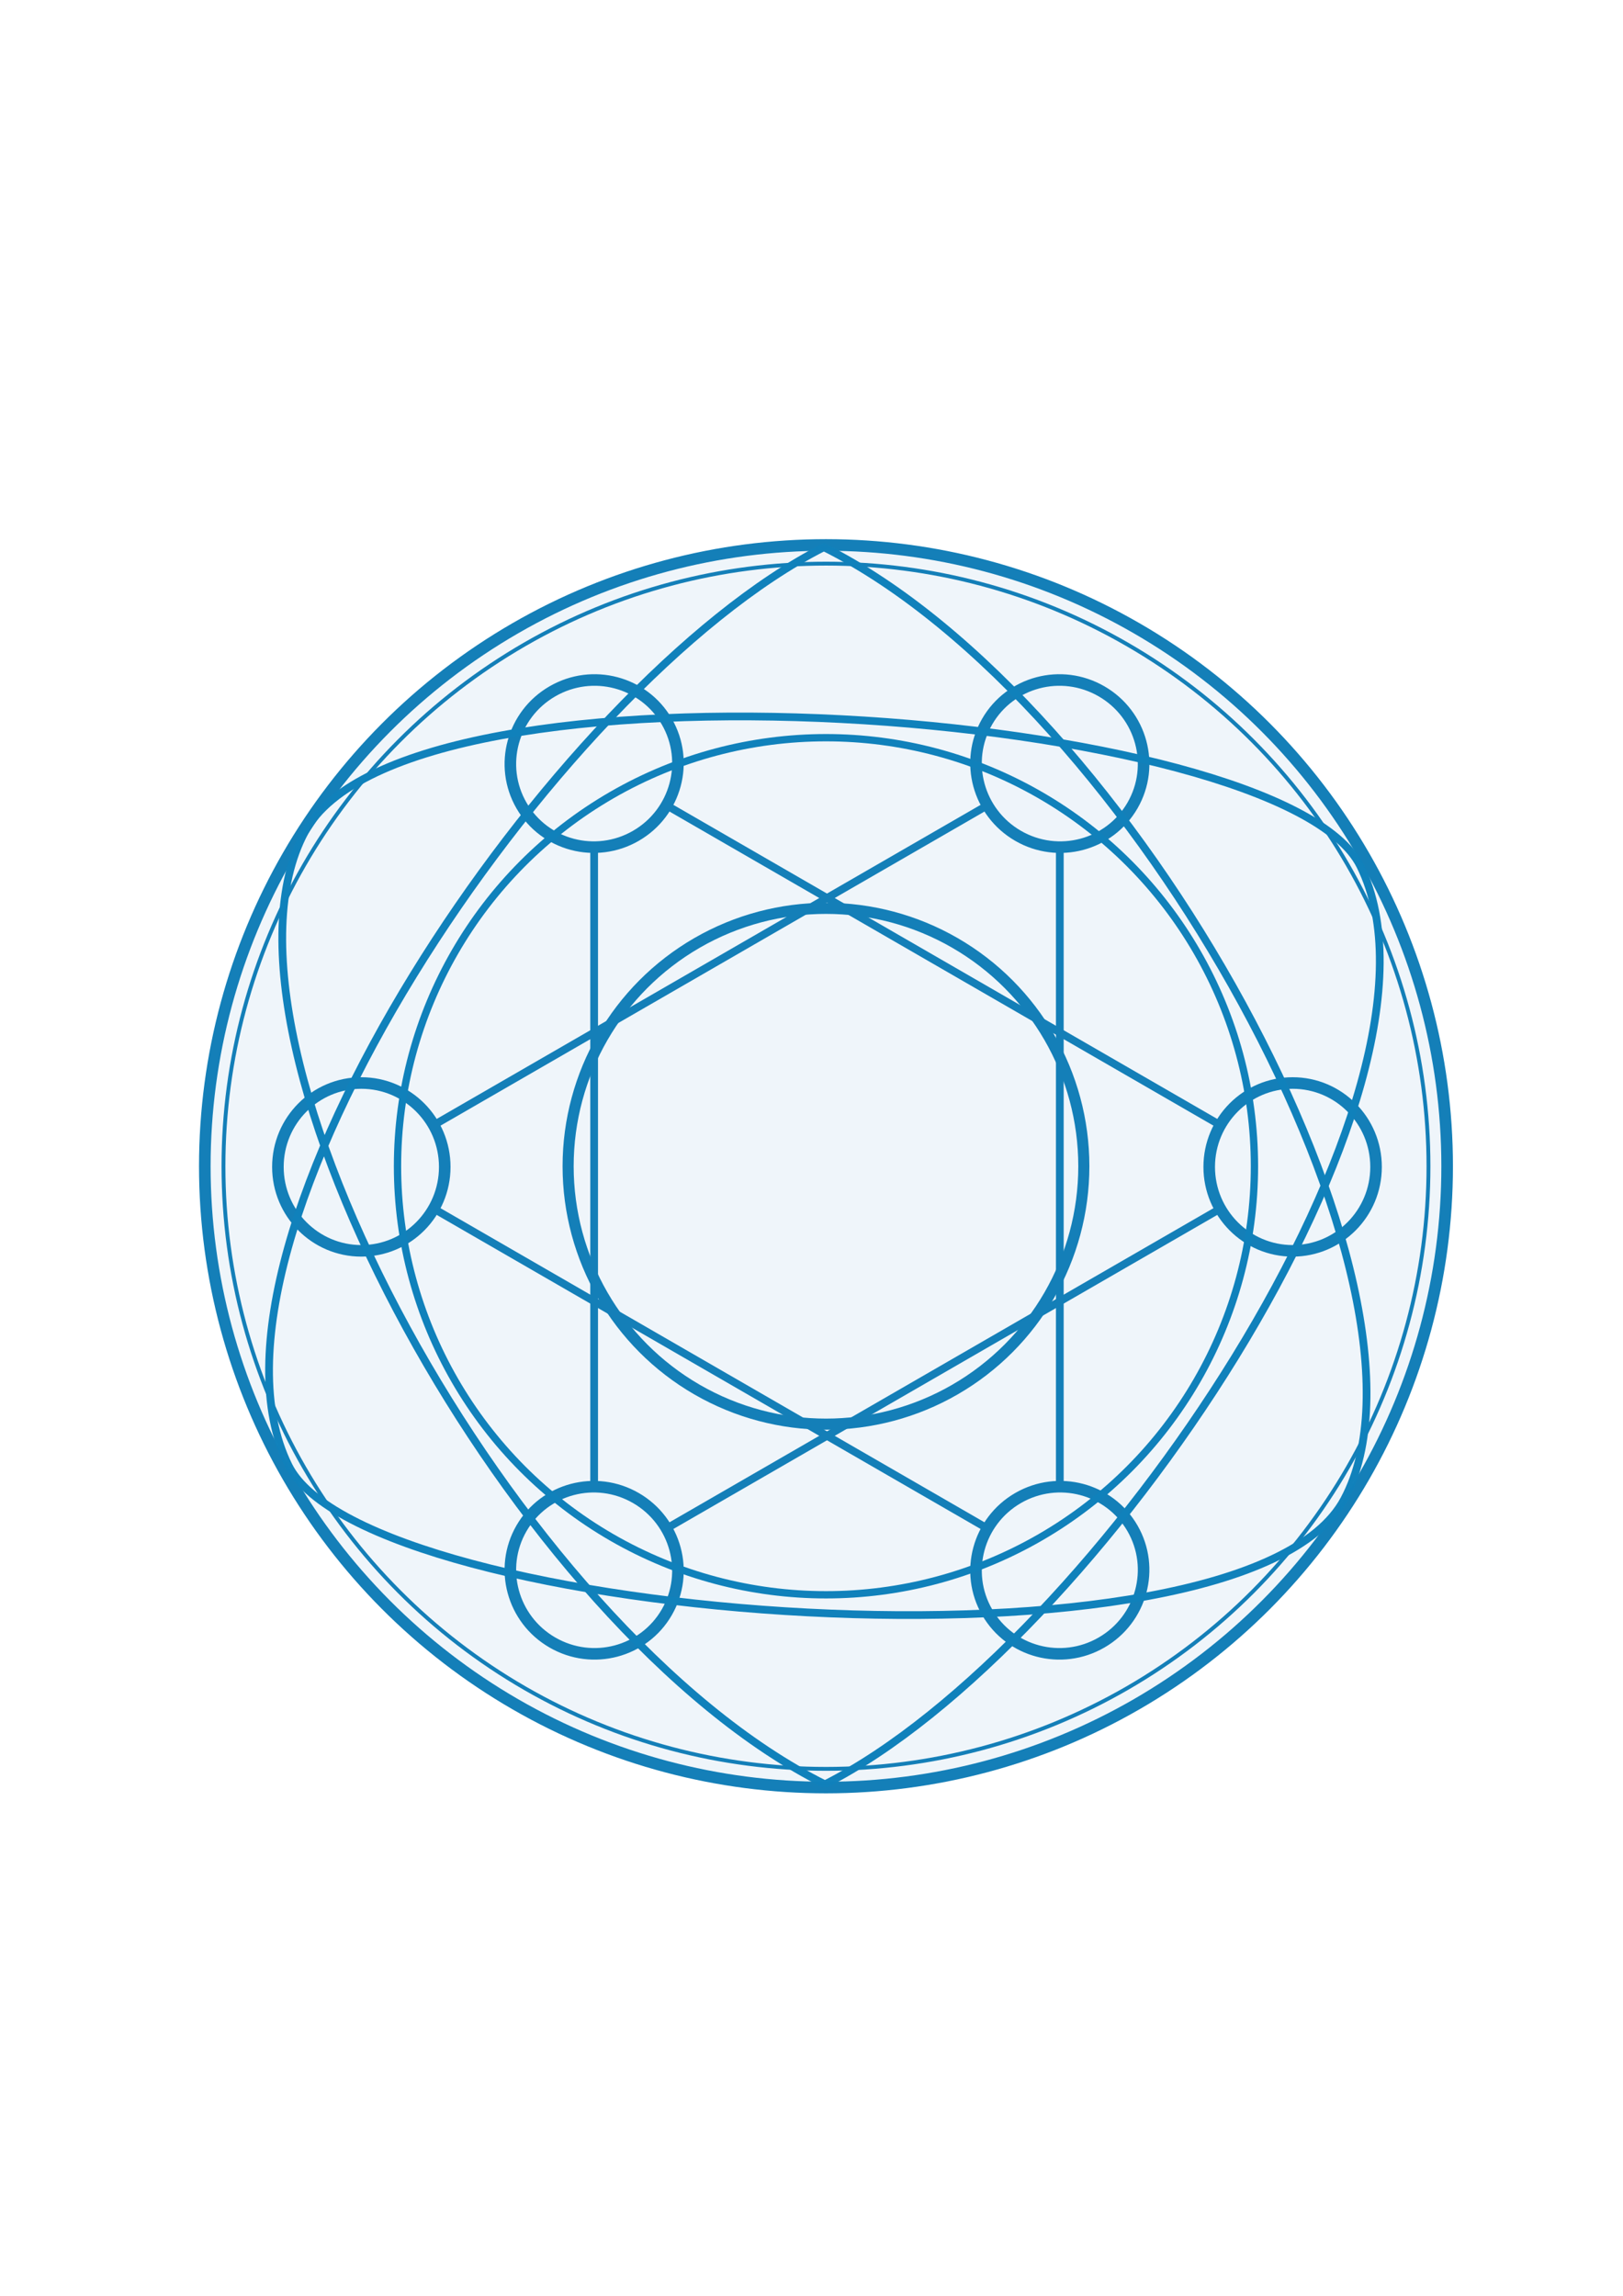 <?xml version="1.0" encoding="UTF-8" standalone="no"?>
<!-- Created with Inkscape (http://www.inkscape.org/) -->

<svg
   width="210mm"
   height="297mm"
   viewBox="0 0 210 297"
   version="1.1"
   id="svg1"
   sodipodi:docname="BounceSpell.svg"
   inkscape:version="1.3.2 (091e20e, 2023-11-25, custom)"
   inkscape:export-filename="BounceSpell.png"
   inkscape:export-xdpi="40.077499"
   inkscape:export-ydpi="40.077499"
   xmlns:inkscape="http://www.inkscape.org/namespaces/inkscape"
   xmlns:sodipodi="http://sodipodi.sourceforge.net/DTD/sodipodi-0.dtd"
   xmlns="http://www.w3.org/2000/svg"
   xmlns:svg="http://www.w3.org/2000/svg">
  <sodipodi:namedview
     id="namedview1"
     pagecolor="#505050"
     bordercolor="#eeeeee"
     borderopacity="1"
     inkscape:showpageshadow="0"
     inkscape:pageopacity="0"
     inkscape:pagecheckerboard="0"
     inkscape:deskcolor="#505050"
     inkscape:document-units="mm"
     inkscape:zoom="1.0847363"
     inkscape:cx="340.17484"
     inkscape:cy="585.85667"
     inkscape:window-width="1920"
     inkscape:window-height="1057"
     inkscape:window-x="2552"
     inkscape:window-y="-8"
     inkscape:window-maximized="1"
     inkscape:current-layer="g581" />
  <defs
     id="defs1">
    <inkscape:path-effect
       effect="powerclip"
       id="path-effect73"
       is_visible="true"
       lpeversion="1"
       inverse="true"
       flatten="false"
       hide_clip="false"
       message="Use fill-rule evenodd on &lt;b&gt;fill and stroke&lt;/b&gt; dialog if no flatten result after convert clip to paths." />
    <inkscape:path-effect
       effect="powerclip"
       id="path-effect72"
       is_visible="true"
       lpeversion="1"
       inverse="true"
       flatten="false"
       hide_clip="false"
       message="Use fill-rule evenodd on &lt;b&gt;fill and stroke&lt;/b&gt; dialog if no flatten result after convert clip to paths." />
    <inkscape:path-effect
       effect="powerclip"
       id="path-effect70"
       is_visible="true"
       lpeversion="1"
       inverse="true"
       flatten="false"
       hide_clip="false"
       message="Use fill-rule evenodd on &lt;b&gt;fill and stroke&lt;/b&gt; dialog if no flatten result after convert clip to paths." />
    <inkscape:path-effect
       effect="powerclip"
       id="path-effect69"
       is_visible="true"
       lpeversion="1"
       inverse="true"
       flatten="false"
       hide_clip="false"
       message="Use fill-rule evenodd on &lt;b&gt;fill and stroke&lt;/b&gt; dialog if no flatten result after convert clip to paths." />
    <inkscape:path-effect
       effect="powerclip"
       id="path-effect67"
       is_visible="true"
       lpeversion="1"
       inverse="true"
       flatten="false"
       hide_clip="false"
       message="Use fill-rule evenodd on &lt;b&gt;fill and stroke&lt;/b&gt; dialog if no flatten result after convert clip to paths." />
    <inkscape:path-effect
       effect="powerclip"
       id="path-effect66"
       is_visible="true"
       lpeversion="1"
       inverse="true"
       flatten="false"
       hide_clip="false"
       message="Use fill-rule evenodd on &lt;b&gt;fill and stroke&lt;/b&gt; dialog if no flatten result after convert clip to paths." />
    <inkscape:path-effect
       effect="powerclip"
       id="path-effect62"
       is_visible="true"
       lpeversion="1"
       inverse="true"
       flatten="false"
       hide_clip="false"
       message="Use fill-rule evenodd on &lt;b&gt;fill and stroke&lt;/b&gt; dialog if no flatten result after convert clip to paths." />
    <inkscape:path-effect
       effect="powerclip"
       id="path-effect60"
       is_visible="true"
       lpeversion="1"
       inverse="true"
       flatten="false"
       hide_clip="false"
       message="Use fill-rule evenodd on &lt;b&gt;fill and stroke&lt;/b&gt; dialog if no flatten result after convert clip to paths." />
    <inkscape:path-effect
       effect="powermask"
       id="path-effect1"
       is_visible="true"
       lpeversion="1"
       uri="#mask-powermask-path-effect1"
       invert="false"
       hide_mask="false"
       background="true"
       background_color="#ffffffff" />
    <inkscape:path-effect
       effect="powermask"
       id="path-effect64"
       is_visible="true"
       lpeversion="1"
       uri="#mask-powermask-path-effect64"
       invert="false"
       hide_mask="false"
       background="true"
       background_color="#ffffffff" />
    <inkscape:path-effect
       effect="powermask"
       id="path-effect63"
       is_visible="true"
       lpeversion="1"
       uri="#mask-powermask-path-effect63"
       invert="false"
       hide_mask="false"
       background="true"
       background_color="#ffffffff" />
    <filter
       id="mask-powermask-path-effect37_inverse"
       inkscape:label="filtermask-powermask-path-effect37"
       style="color-interpolation-filters:sRGB"
       height="100"
       width="100"
       x="-50"
       y="-50">
      <feColorMatrix
         id="mask-powermask-path-effect37_primitive1"
         values="1"
         type="saturate"
         result="fbSourceGraphic" />
      <feColorMatrix
         id="mask-powermask-path-effect37_primitive2"
         values="-1 0 0 0 1 0 -1 0 0 1 0 0 -1 0 1 0 0 0 1 0 "
         in="fbSourceGraphic" />
    </filter>
    <filter
       id="mask-powermask-path-effect38_inverse"
       inkscape:label="filtermask-powermask-path-effect38"
       style="color-interpolation-filters:sRGB"
       height="100"
       width="100"
       x="-50"
       y="-50">
      <feColorMatrix
         id="mask-powermask-path-effect38_primitive1"
         values="1"
         type="saturate"
         result="fbSourceGraphic" />
      <feColorMatrix
         id="mask-powermask-path-effect38_primitive2"
         values="-1 0 0 0 1 0 -1 0 0 1 0 0 -1 0 1 0 0 0 1 0 "
         in="fbSourceGraphic" />
    </filter>
    <filter
       id="mask-powermask-path-effect39_inverse"
       inkscape:label="filtermask-powermask-path-effect39"
       style="color-interpolation-filters:sRGB"
       height="100"
       width="100"
       x="-50"
       y="-50">
      <feColorMatrix
         id="mask-powermask-path-effect39_primitive1"
         values="1"
         type="saturate"
         result="fbSourceGraphic" />
      <feColorMatrix
         id="mask-powermask-path-effect39_primitive2"
         values="-1 0 0 0 1 0 -1 0 0 1 0 0 -1 0 1 0 0 0 1 0 "
         in="fbSourceGraphic" />
    </filter>
    <filter
       id="mask-powermask-path-effect40_inverse"
       inkscape:label="filtermask-powermask-path-effect40"
       style="color-interpolation-filters:sRGB"
       height="100"
       width="100"
       x="-50"
       y="-50">
      <feColorMatrix
         id="mask-powermask-path-effect40_primitive1"
         values="1"
         type="saturate"
         result="fbSourceGraphic" />
      <feColorMatrix
         id="mask-powermask-path-effect40_primitive2"
         values="-1 0 0 0 1 0 -1 0 0 1 0 0 -1 0 1 0 0 0 1 0 "
         in="fbSourceGraphic" />
    </filter>
    <filter
       id="mask-powermask-path-effect2_inverse"
       inkscape:label="filtermask-powermask-path-effect2"
       style="color-interpolation-filters:sRGB"
       height="100"
       width="100"
       x="-50"
       y="-50">
      <feColorMatrix
         id="mask-powermask-path-effect2_primitive1"
         values="1"
         type="saturate"
         result="fbSourceGraphic" />
      <feColorMatrix
         id="mask-powermask-path-effect2_primitive2"
         values="-1 0 0 0 1 0 -1 0 0 1 0 0 -1 0 1 0 0 0 1 0 "
         in="fbSourceGraphic" />
    </filter>
    <filter
       id="mask-powermask-path-effect3_inverse"
       inkscape:label="filtermask-powermask-path-effect3"
       style="color-interpolation-filters:sRGB"
       height="100"
       width="100"
       x="-50"
       y="-50">
      <feColorMatrix
         id="mask-powermask-path-effect3_primitive1"
         values="1"
         type="saturate"
         result="fbSourceGraphic" />
      <feColorMatrix
         id="mask-powermask-path-effect3_primitive2"
         values="-1 0 0 0 1 0 -1 0 0 1 0 0 -1 0 1 0 0 0 1 0 "
         in="fbSourceGraphic" />
    </filter>
    <clipPath
       clipPathUnits="userSpaceOnUse"
       id="clipath_lpe_path-effect66">
      <path
         style="display:none;fill:#020620;fill-opacity:0.274;stroke:#192fd8;stroke-width:3;stroke-dasharray:none;stroke-opacity:1"
         id="path66"
         transform="rotate(-90)"
         sodipodi:type="arc"
         sodipodi:cx="-106.87283"
         sodipodi:cy="-150.87283"
         sodipodi:rx="80.372826"
         sodipodi:ry="80.372826"
         sodipodi:start="0"
         sodipodi:end="4.712389"
         sodipodi:arc-type="slice"
         inkscape:label="Ring.4"
         mask="none"
         clip-path="none"
         d="m -26.5,-150.873 a 80.373,80.373 0 0 1 -49.615,74.255 80.373,80.373 0 0 1 -87.59,-17.423 80.373,80.373 0 0 1 -17.423,-87.59 80.373,80.373 0 0 1 74.255,-49.615 v 80.373 z" />
      <path
         id="lpe_path-effect66"
         style="display:block;fill:#020620;fill-opacity:0.274;stroke:#192fd8;stroke-width:3;stroke-dasharray:none;stroke-opacity:1"
         class="powerclip"
         d="M -224.757,32.987 H -76.989 V 180.757 H -224.757 Z m 198.257,-183.86 h -80.373 v -80.373 a 80.373,80.373 0 0 0 -74.255,49.615 80.373,80.373 0 0 0 17.423,87.59 80.373,80.373 0 0 0 87.59,17.423 80.373,80.373 0 0 0 49.615,-74.255 z" />
    </clipPath>
    <clipPath
       clipPathUnits="userSpaceOnUse"
       id="clipath_lpe_path-effect69">
      <path
         style="display:none;fill:#020620;fill-opacity:0.274;stroke:#192fd8;stroke-width:2;stroke-dasharray:none;stroke-opacity:1"
         id="path69"
         sodipodi:type="arc"
         sodipodi:cx="-150.8728"
         sodipodi:cy="106.8728"
         sodipodi:rx="67.884224"
         sodipodi:ry="67.884224"
         sodipodi:start="0"
         sodipodi:end="4.7109602"
         sodipodi:arc-type="slice"
         transform="scale(-1)"
         inkscape:label="Ring.3"
         mask="none"
         d="m -82.989,106.873 a 67.884,67.884 0 0 1 -67.852,67.884 67.884,67.884 0 0 1 -67.917,-67.82 67.884,67.884 0 0 1 67.787,-67.949 l 0.097,67.884 z"
         clip-path="url(#clipath_lpe_path-effect66)"
         inkscape:path-effect="#path-effect66" />
      <path
         id="lpe_path-effect69"
         style="display:block;fill:#020620;fill-opacity:0.274;stroke:#192fd8;stroke-width:2;stroke-dasharray:none;stroke-opacity:1"
         class="powerclip"
         d="M 88.205,-169.54 H 213.539 V -44.206 H 88.205 Z M -82.989,106.873 H -150.873 l -0.097,-67.884 a 67.884,67.884 0 0 0 -67.787,67.949 67.884,67.884 0 0 0 67.917,67.82 67.884,67.884 0 0 0 67.852,-67.884 z" />
    </clipPath>
    <clipPath
       clipPathUnits="userSpaceOnUse"
       id="clipath_lpe_path-effect72">
      <path
         style="display:block;fill:#020620;fill-opacity:0.274;stroke:#192fd8;stroke-width:2;stroke-dasharray:none;stroke-opacity:1"
         id="path72"
         transform="rotate(90)"
         sodipodi:type="arc"
         sodipodi:cx="150.87236"
         sodipodi:cy="-106.87331"
         sodipodi:rx="56.666203"
         sodipodi:ry="56.666203"
         sodipodi:start="0"
         sodipodi:end="4.712389"
         sodipodi:arc-type="slice"
         d="m 207.539,-106.873 a 56.666,56.666 0 0 1 -34.981,52.353 56.666,56.666 0 0 1 -61.754,-12.284 56.666,56.666 0 0 1 -12.284,-61.754 56.666,56.666 0 0 1 52.353,-34.981 v 56.666 z"
         inkscape:label="Ring.2"
         mask="none"
         clip-path="url(#clipath_lpe_path-effect69)"
         inkscape:path-effect="#path-effect69" />
    </clipPath>
    <mask
       maskUnits="userSpaceOnUse"
       id="mask86">
      <g
         inkscape:label="Layer 1"
         inkscape:groupmode="layer"
         id="g89">
        <path
           style="fill:#ffffff;fill-opacity:1;stroke:#ffffff;stroke-width:3;stroke-dasharray:none;stroke-opacity:1"
           id="path86"
           transform="scale(-1)"
           sodipodi:type="arc"
           sodipodi:cx="-106.87283"
           sodipodi:cy="-150.87283"
           sodipodi:rx="80.372826"
           sodipodi:ry="80.372826"
           sodipodi:start="0"
           sodipodi:end="4.712389"
           sodipodi:arc-type="slice"
           inkscape:label="Ring.4"
           mask="none"
           clip-path="none"
           d="m -26.5,-150.873 a 80.373,80.373 0 0 1 -49.615,74.255 80.373,80.373 0 0 1 -87.59,-17.423 80.373,80.373 0 0 1 -17.423,-87.59 80.373,80.373 0 0 1 74.255,-49.615 v 80.373 z" />
        <path
           style="display:block;fill:#ffffff;fill-opacity:1;stroke:#ffffff;stroke-width:2;stroke-dasharray:none;stroke-opacity:1"
           id="path87"
           sodipodi:type="arc"
           sodipodi:cx="-150.8728"
           sodipodi:cy="106.8728"
           sodipodi:rx="67.884224"
           sodipodi:ry="67.884224"
           sodipodi:start="0"
           sodipodi:end="4.7109602"
           sodipodi:arc-type="slice"
           transform="rotate(-90)"
           inkscape:label="Ring.3"
           mask="none"
           clip-path="none"
           d="m -82.989,106.873 a 67.884,67.884 0 0 1 -67.852,67.884 67.884,67.884 0 0 1 -67.917,-67.82 67.884,67.884 0 0 1 67.787,-67.949 l 0.097,67.884 z" />
        <path
           style="fill:#ffffff;fill-opacity:1;stroke:#ffffff;stroke-width:2;stroke-dasharray:none;stroke-opacity:1"
           id="path88"
           transform="rotate(90)"
           sodipodi:type="arc"
           sodipodi:cx="150.87236"
           sodipodi:cy="-106.87331"
           sodipodi:rx="56.666203"
           sodipodi:ry="56.666203"
           sodipodi:start="0"
           sodipodi:end="4.712389"
           sodipodi:arc-type="slice"
           inkscape:label="Ring.2"
           mask="none"
           clip-path="none"
           d="m 207.539,-106.873 a 56.666,56.666 0 0 1 -34.981,52.353 56.666,56.666 0 0 1 -61.754,-12.284 56.666,56.666 0 0 1 -12.284,-61.754 56.666,56.666 0 0 1 52.353,-34.981 v 56.666 z" />
        <path
           style="fill:#ffffff;fill-opacity:1;stroke:#ffffff;stroke-width:2;stroke-dasharray:none;stroke-opacity:1"
           id="path89"
           sodipodi:type="arc"
           sodipodi:cx="106.87321"
           sodipodi:cy="150.87236"
           sodipodi:rx="46.497223"
           sodipodi:ry="46.497223"
           sodipodi:start="6.2819632"
           sodipodi:end="4.712389"
           sodipodi:arc-type="slice"
           inkscape:label="Ring.1"
           mask="none"
           clip-path="none"
           d="M 153.37,150.816 A 46.497,46.497 0 0 1 124.706,193.814 46.497,46.497 0 0 1 74.015,183.771 46.497,46.497 0 0 1 63.91,133.092 46.497,46.497 0 0 1 106.873,104.375 v 46.497 z" />
        <circle
           style="fill:#000000;fill-opacity:1;stroke:#000000;stroke-width:5;stroke-dasharray:none;stroke-opacity:1;paint-order:normal"
           id="circle89"
           transform="scale(-1)"
           inkscape:label="Inner Ring"
           clip-path="none"
           cx="-106.873"
           cy="-150.873"
           r="35.043" />
      </g>
    </mask>
    <mask
       maskUnits="userSpaceOnUse"
       id="mask635">
      <g
         inkscape:groupmode="layer"
         id="g640"
         inkscape:label="Layer 2"
         style="display:inline">
        <circle
           style="display:inline;fill:#ffffff;fill-opacity:1;stroke:#ffffff;stroke-width:1.5;stroke-dasharray:none;stroke-opacity:1"
           id="circle635"
           transform="scale(-1)"
           inkscape:label="Outer Ring"
           mask="none"
           clip-path="none"
           cx="-106.873"
           cy="-150.873"
           r="80.373" />
        <ellipse
           style="display:inline;fill:#000000;fill-opacity:1;stroke:#000000;stroke-width:1.496;stroke-opacity:1"
           id="ellipse635"
           cx="-150.96"
           cy="46.752"
           inkscape:label="Left Circle"
           transform="rotate(-90)"
           rx="10.856"
           ry="10.794" />
        <ellipse
           style="display:inline;fill:#000000;fill-opacity:1;stroke:#000000;stroke-width:1.496;stroke-opacity:1"
           id="ellipse636"
           cx="-150.96"
           cy="167.254"
           inkscape:label="Right Circle"
           transform="rotate(-90)"
           rx="10.856"
           ry="10.794" />
        <ellipse
           style="display:inline;fill:#000000;fill-opacity:1;stroke:#000000;stroke-width:1.496;stroke-opacity:1"
           id="ellipse637"
           cx="168.147"
           cy="16.982"
           inkscape:label="Upper Right Circle"
           transform="rotate(30)"
           rx="10.856"
           ry="10.794" />
        <ellipse
           style="display:inline;fill:#000000;fill-opacity:1;stroke:#000000;stroke-width:1.496;stroke-opacity:1"
           id="ellipse638"
           cx="168.147"
           cy="137.485"
           inkscape:label="Lower Left Circle"
           transform="rotate(30)"
           rx="10.856"
           ry="10.794" />
        <ellipse
           style="display:inline;fill:#000000;fill-opacity:1;stroke:#000000;stroke-width:1.496;stroke-opacity:1"
           id="ellipse639"
           cx="17.188"
           cy="123.985"
           inkscape:label="Upper Left Circle"
           transform="rotate(-30)"
           rx="10.856"
           ry="10.794" />
        <ellipse
           style="display:inline;fill:#000000;fill-opacity:1;stroke:#000000;stroke-width:1.496;stroke-opacity:1"
           id="ellipse640"
           cx="17.188"
           cy="244.488"
           inkscape:label="Lower Right Circle"
           transform="rotate(-30)"
           rx="10.856"
           ry="10.794" />
      </g>
    </mask>
  </defs>
  <g
     inkscape:label="Layer 1"
     id="g581"
     mask="none"
     style="display:inline"
     inkscape:groupmode="layer">
    <circle
       style="fill:#95c2df;fill-opacity:0.154;stroke:#147fb8;stroke-width:1.5;stroke-dasharray:none;stroke-opacity:1"
       id="circle580"
       transform="scale(-1)"
       inkscape:label="Outer Ring"
       mask="none"
       clip-path="none"
       cx="-106.873"
       cy="-150.873"
       r="80.373" />
    <circle
       style="display:inline;fill:#95c2df;fill-opacity:0;stroke:#147fb8;stroke-width:0.5;stroke-dasharray:none;stroke-opacity:1"
       id="circle594"
       transform="scale(-1)"
       inkscape:label="Outer Ring (line)"
       mask="none"
       clip-path="none"
       cx="-106.873"
       cy="-150.873"
       r="77.958" />
    <circle
       style="fill:#95c2df;fill-opacity:0.002;stroke:#147fb8;stroke-width:1.435;stroke-dasharray:none;stroke-opacity:1"
       id="path581"
       inkscape:label="Inner Circle"
       mask="none"
       clip-path="none"
       transform="scale(-1)"
       cx="-106.873"
       cy="-150.873"
       r="33.364" />
    <ellipse
       style="fill:#b2e5ff;fill-opacity:0;stroke:#147fb8;stroke-width:1.496;stroke-opacity:1"
       id="circle587"
       cx="-150.96"
       cy="46.752"
       inkscape:label="Left Circle"
       transform="rotate(-90)"
       rx="10.856"
       ry="10.794" />
    <ellipse
       style="fill:#b2e5ff;fill-opacity:0.002;stroke:#147fb8;stroke-width:1.496;stroke-opacity:1"
       id="circle588"
       cx="-150.96"
       cy="167.254"
       inkscape:label="Right Circle"
       transform="rotate(-90)"
       rx="10.856"
       ry="10.794" />
    <ellipse
       style="fill:#b2e5ff;fill-opacity:0.004;stroke:#147fb8;stroke-width:1.496;stroke-opacity:1"
       id="ellipse588"
       cx="168.147"
       cy="16.982"
       inkscape:label="Upper Right Circle"
       transform="rotate(30)"
       rx="10.856"
       ry="10.794" />
    <ellipse
       style="fill:#b2e5ff;fill-opacity:0;stroke:#147fb8;stroke-width:1.496;stroke-opacity:1"
       id="ellipse589"
       cx="168.147"
       cy="137.485"
       inkscape:label="Lower Left Circle"
       transform="rotate(30)"
       rx="10.856"
       ry="10.794" />
    <ellipse
       style="fill:#b2e5ff;fill-opacity:0;stroke:#147fb8;stroke-width:1.496;stroke-opacity:1"
       id="ellipse590"
       cx="17.188"
       cy="123.985"
       inkscape:label="Upper Left Circle"
       transform="rotate(-30)"
       rx="10.856"
       ry="10.794" />
    <ellipse
       style="fill:#b2e5ff;fill-opacity:0;stroke:#147fb8;stroke-width:1.496;stroke-opacity:1"
       id="ellipse591"
       cx="17.188"
       cy="244.488"
       inkscape:label="Lower Right Circle"
       transform="rotate(-30)"
       rx="10.856"
       ry="10.794" />
    <path
       style="fill:none;fill-rule:evenodd;stroke:#147fb8;stroke-width:1;stroke-linecap:butt;stroke-linejoin:miter;stroke-dasharray:none;stroke-opacity:1"
       d="m 137.129,109.589 0,82.74"
       id="path594"
       inkscape:connector-type="polyline"
       inkscape:connector-curvature="0"
       inkscape:connection-start="#ellipse588"
       inkscape:connection-end="#ellipse591"
       inkscape:label="Line" />
    <path
       style="fill:none;fill-rule:evenodd;stroke:#147fb8;stroke-width:1;stroke-linecap:butt;stroke-linejoin:miter;stroke-dasharray:none;stroke-opacity:1"
       d="m 56.113,156.364 71.655,41.37"
       id="path595"
       inkscape:connector-type="polyline"
       inkscape:connector-curvature="0"
       inkscape:connection-start="#circle587"
       inkscape:connection-end="#ellipse591"
       inkscape:label="Line" />
    <path
       style="fill:none;fill-rule:evenodd;stroke:#147fb8;stroke-width:1;stroke-linecap:butt;stroke-linejoin:miter;stroke-dasharray:none;stroke-opacity:1"
       d="m 56.113,145.555 71.655,-41.37"
       id="path596"
       inkscape:connector-type="polyline"
       inkscape:connector-curvature="0"
       inkscape:connection-start="#circle587"
       inkscape:connection-end="#ellipse588"
       inkscape:label="Line" />
    <path
       style="fill:none;fill-rule:evenodd;stroke:#147fb8;stroke-width:1;stroke-linecap:butt;stroke-linejoin:miter;stroke-dasharray:none;stroke-opacity:1"
       d="M 86.238,104.185 157.893,145.555"
       id="path597"
       inkscape:connector-type="polyline"
       inkscape:connector-curvature="0"
       inkscape:connection-start="#ellipse590"
       inkscape:connection-end="#circle588"
       inkscape:label="Line" />
    <path
       style="fill:none;fill-rule:evenodd;stroke:#147fb8;stroke-width:1;stroke-linecap:butt;stroke-linejoin:miter;stroke-dasharray:none;stroke-opacity:1"
       d="M 157.893,156.364 86.238,197.734"
       id="path598"
       inkscape:connector-type="polyline"
       inkscape:connector-curvature="0"
       inkscape:connection-start="#circle588"
       inkscape:connection-end="#ellipse589"
       inkscape:label="Line" />
    <path
       style="fill:none;fill-rule:evenodd;stroke:#147fb8;stroke-width:1;stroke-linecap:butt;stroke-linejoin:miter;stroke-dasharray:none;stroke-opacity:1"
       d="m 76.877,192.33 0,-82.74"
       id="path599"
       inkscape:connector-type="polyline"
       inkscape:connector-curvature="0"
       inkscape:connection-start="#ellipse589"
       inkscape:connection-end="#ellipse590"
       inkscape:label="Line" />
  </g>
  <g
     inkscape:groupmode="layer"
     id="layer3"
     inkscape:label="Masked"
     mask="url(#mask635)">
    <circle
       style="display:inline;fill:#3c8dc3;fill-opacity:0;stroke:#1081bb;stroke-width:0.946;stroke-dasharray:none;stroke-opacity:1"
       id="circle593"
       inkscape:label="Circles Radius Inner"
       mask="none"
       clip-path="none"
       transform="scale(-1)"
       cx="-106.873"
       cy="-150.872"
       r="55.44" />
    <path
       style="display:inline;fill:#3c8dc3;fill-opacity:0;stroke:#1081bb;stroke-width:1;stroke-dasharray:none;stroke-opacity:1"
       d="M 106.742,230.832 C 141.866,213.027 190.123,140.708 176.014,112.046 166.015,91.733 52.497,83.109 39.422,107.655 c -14.351,26.942 27.13,103.118 67.321,123.177 z"
       id="path601"
       sodipodi:nodetypes="cssc"
       inkscape:label="Triangle 1" />
    <path
       style="display:inline;fill:#3c8dc3;fill-opacity:0;stroke:#1081bb;stroke-width:1;stroke-dasharray:none;stroke-opacity:1"
       d="M 106.6,70.789 C 71.477,88.595 23.219,160.914 37.329,189.576 47.328,209.889 160.846,218.512 173.921,193.966 188.272,167.024 146.791,90.848 106.6,70.789 Z"
       id="path602"
       sodipodi:nodetypes="cssc"
       inkscape:label="Triangle 2" />
  </g>
</svg>
